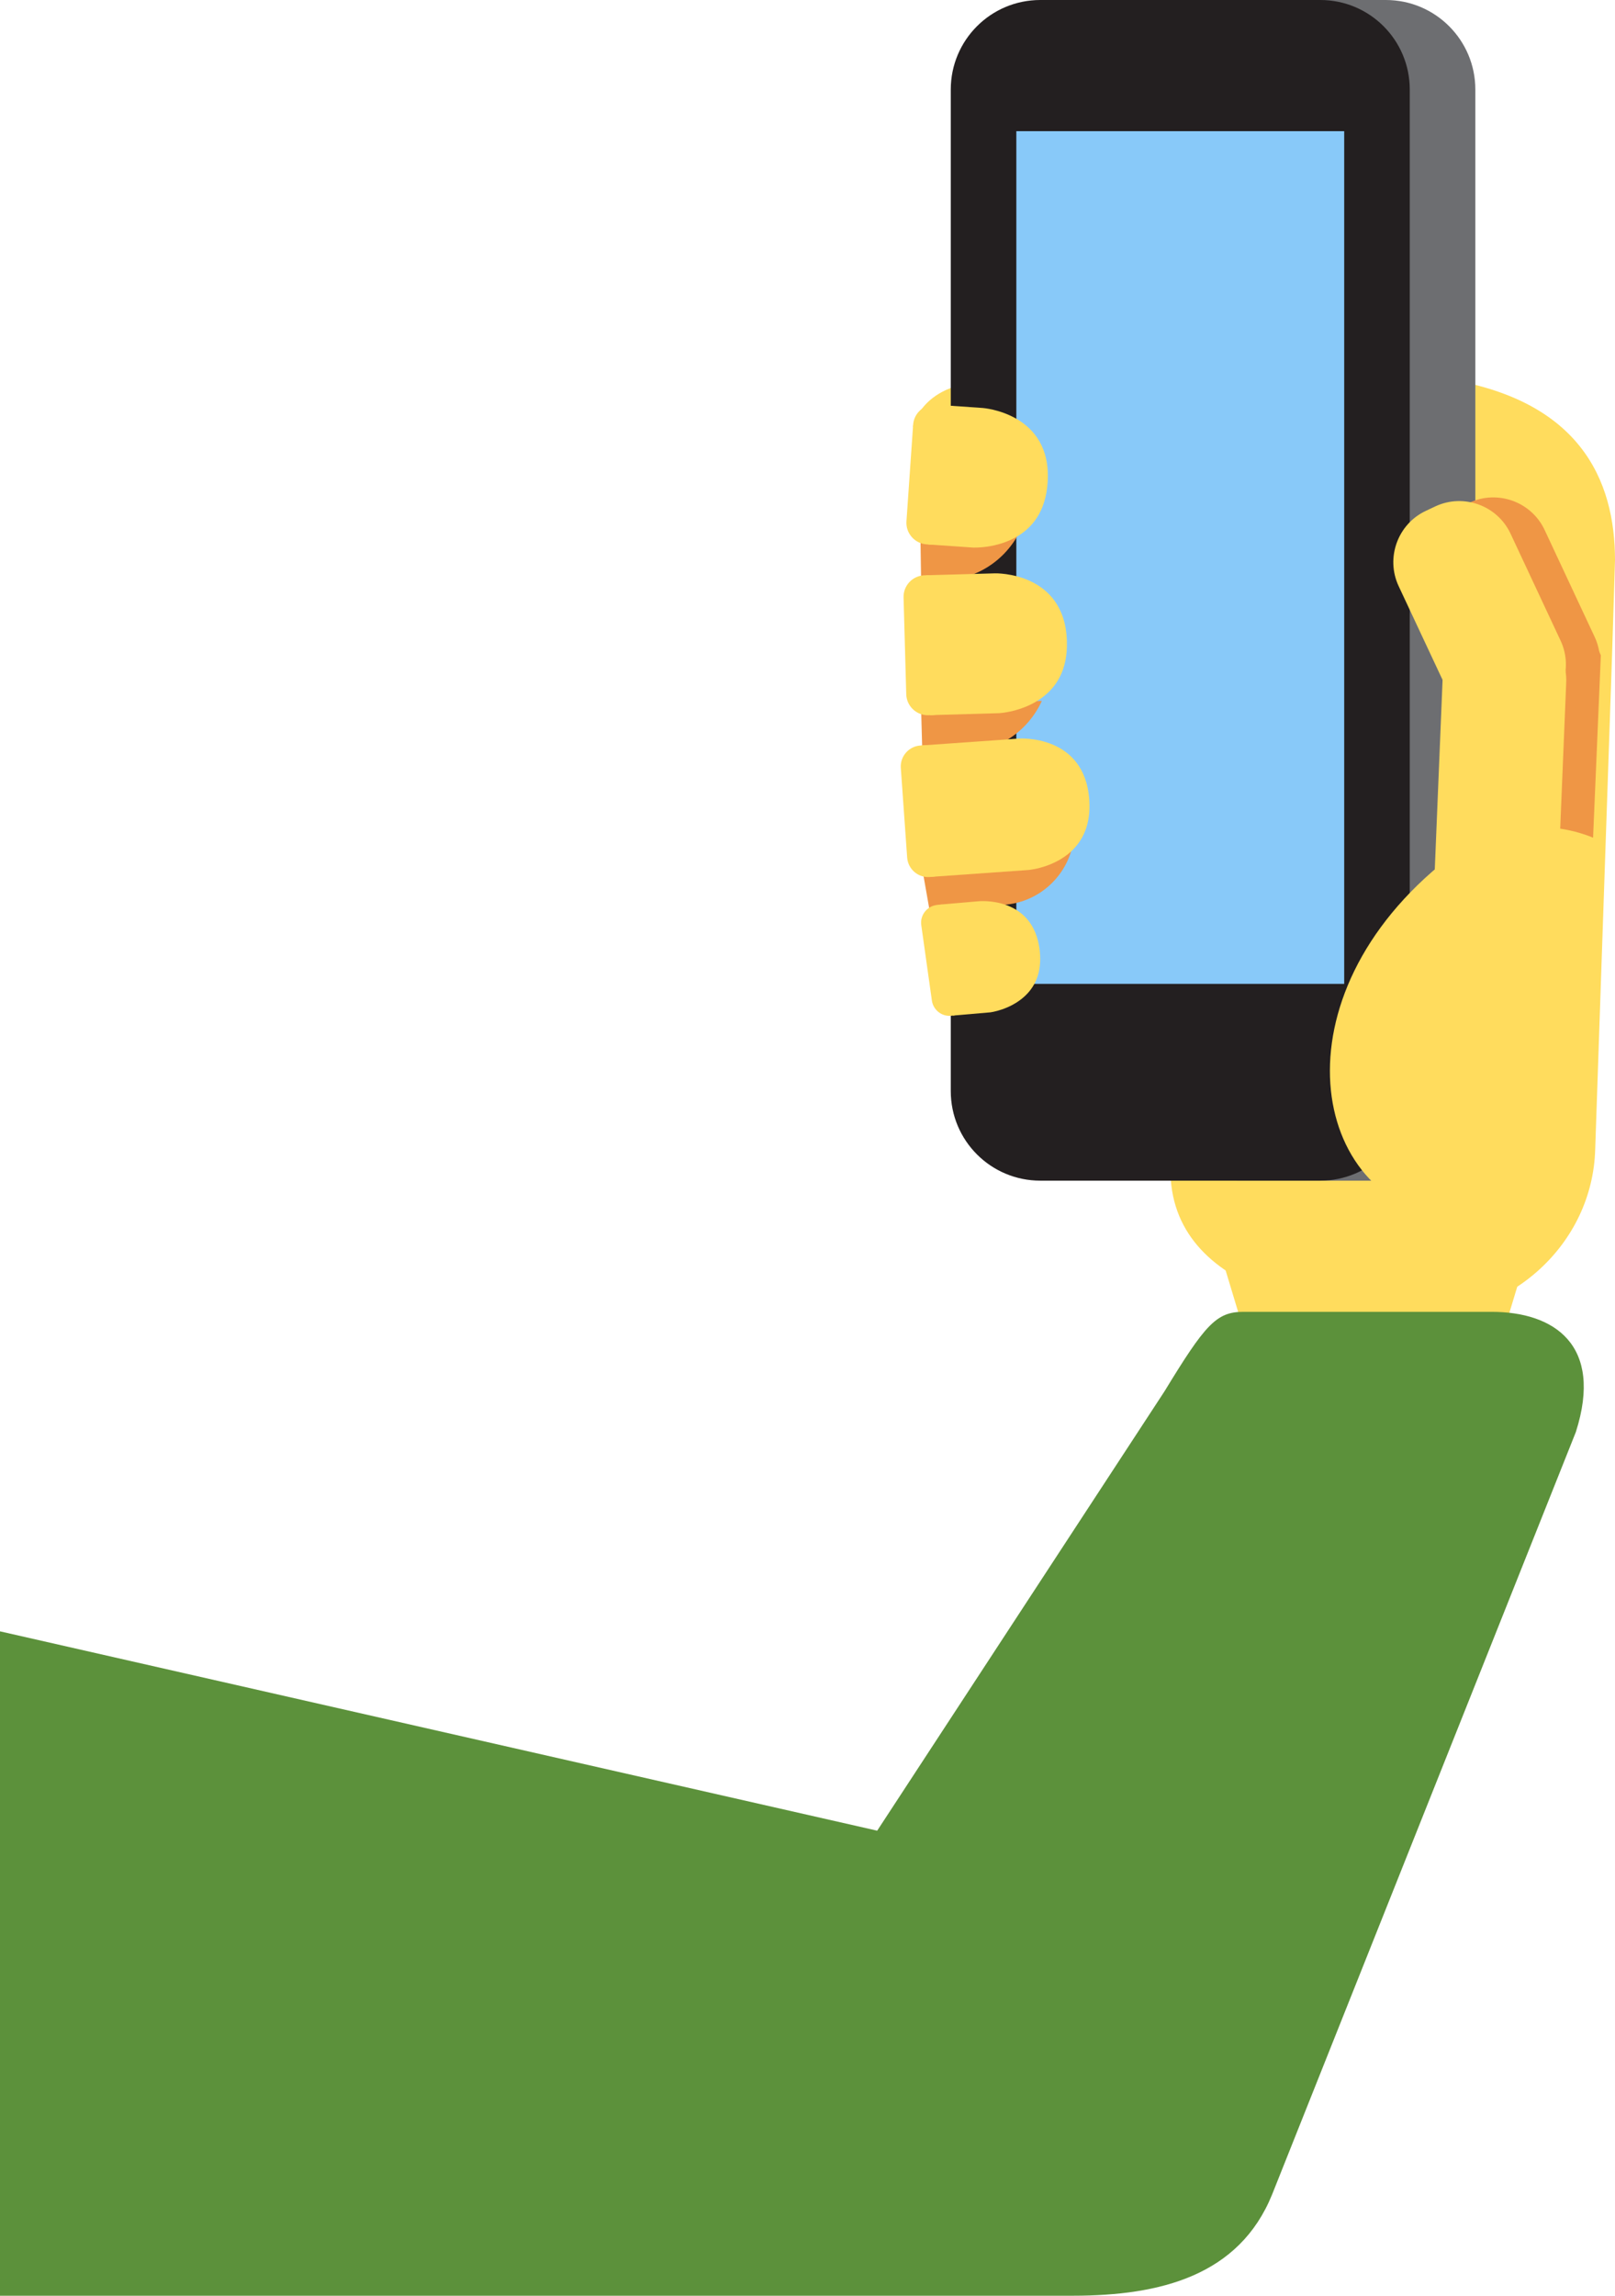 <?xml version="1.0" encoding="UTF-8" standalone="no"?>
<svg
   xmlns:dc="http://purl.org/dc/elements/1.1/"
   xmlns:cc="http://creativecommons.org/ns#"
   xmlns:rdf="http://www.w3.org/1999/02/22-rdf-syntax-ns#"
   xmlns:svg="http://www.w3.org/2000/svg"
   xmlns="http://www.w3.org/2000/svg"
   xmlns:sodipodi="http://sodipodi.sourceforge.net/DTD/sodipodi-0.dtd"
   xmlns:inkscape="http://www.inkscape.org/namespaces/inkscape"
   viewBox="0 0 24.63 35"
   id="svg2"
   version="1.1"
   inkscape:version="0.91 r13725"
   sodipodi:docname="1f933.svg"
   width="24.63"
   height="35">
  <defs
     id="defs46" />
  <sodipodi:namedview
     pagecolor="#ffffff"
     bordercolor="#666666"
     borderopacity="1"
     objecttolerance="10"
     gridtolerance="10"
     guidetolerance="10"
     inkscape:pageopacity="0"
     inkscape:pageshadow="2"
     inkscape:window-width="640"
     inkscape:window-height="480"
     id="namedview44"
     showgrid="false"
     inkscape:zoom="6.5555556"
     inkscape:cx="11.5"
     inkscape:cy="18"
     inkscape:window-x="0"
     inkscape:window-y="0"
     inkscape:window-maximized="0"
     inkscape:current-layer="svg2" />
  <path
     d="m 21.884,5.753 c 0,0 -2.42,-0.003 -2.697,1.999 l -1.3,9.659 c -0.372,2.182 2.133,2.637 3.64,2.668 1.507,0.031 2.761,-1.113 2.801,-2.556 L 24.432,14.477 24.585,9.989 24.63,8.54 c 0,-1.208 -0.521,-2.498 -2.746,-2.787 z"
     id="path4"
     inkscape:connector-curvature="0"
     style="fill:#ffdc5d" />
  <path
     d="M 23.646,9.439 23.487,9.432 c -0.474,-0.019 -0.878,0.353 -0.898,0.827 l -0.073,2.506 1.766,0.328 0.132,-3.103 C 24.292,9.681 23.998,9.453 23.646,9.439 Z"
     id="path6"
     inkscape:connector-curvature="0"
     style="fill:#ef9645" />
  <path
     d="m 22.75,20.906 -3.594,0 -0.5,-1.656 4.594,0 z m -8.826,-14.4 c 0,0 0.144,-0.764 1.347,-0.68 L 14.939,6.877 13.924,6.506 Z"
     id="path8"
     inkscape:connector-curvature="0"
     style="fill:#ffdc5d" />
  <path
     d="M 22.5,1.365 C 22.5,0.611 21.889,0 21.135,0 l -4.27,0 C 16.111,0 15.5,0.611 15.5,1.365 l 0,15.27 c 0,0.754 2.611,1.365 3.365,1.365 l 2.27,0 c 0.754,0 1.365,-0.611 1.365,-1.365 l 0,-15.27 z"
     id="path10"
     inkscape:connector-curvature="0"
     style="fill:#6d6e71" />
  <path
     d="M 21.5,1.365 C 21.5,0.611 20.889,0 20.135,0 l -4.27,0 C 15.111,0 14.5,0.611 14.5,1.365 l 0,15.27 c 0,0.754 0.611,1.365 1.365,1.365 l 4.27,0 c 0.754,0 1.365,-0.611 1.365,-1.365 l 0,-15.27 z"
     id="path12"
     inkscape:connector-curvature="0"
     style="fill:#231f20" />
  <path
     d="m 15.5,2 5,0 0,13 -5,0 z"
     id="path14"
     inkscape:connector-curvature="0"
     style="fill:#88c9f9" />
  <path
     d="m 14.046,13.136 0.131,0.745 0.537,-0.045 0.599,-0.042 c 0.49,-0.035 0.884,-0.37 1.022,-0.812 l -2.289,0.154 z m 0,-2.391 0.02,0.73 0.651,-0.007 c 0.525,-0.015 0.967,-0.334 1.172,-0.782 l -1.843,0.059 z m -0.01,-2.65 0.011,0.717 0.223,0.031 c 0.524,0.036 0.995,-0.238 1.242,-0.664 L 14.036,8.095 Z m 9.868,2.763 -0.144,0.067 c -0.43,0.201 -0.946,0.014 -1.147,-0.416 L 21.85,8.878 C 21.649,8.448 21.836,7.932 22.266,7.731 L 22.41,7.664 C 22.84,7.463 23.356,7.65 23.557,8.08 l 0.763,1.631 c 0.201,0.43 0.014,0.946 -0.416,1.147 z"
     id="path16"
     inkscape:connector-curvature="0"
     style="fill:#ef9645" />
  <path
     d="M 22.826,15.167 22.667,15.16 C 22.193,15.14 21.821,14.736 21.84,14.262 l 0.162,-3.936 C 22.022,9.852 22.426,9.48 22.9,9.499 l 0.159,0.007 c 0.474,0.02 0.846,0.424 0.827,0.898 l -0.162,3.936 c -0.019,0.475 -0.423,0.847 -0.898,0.827 z"
     id="path18"
     inkscape:connector-curvature="0"
     style="fill:#ffdc5d" />
  <path
     d="m 23.385,10.915 -0.144,0.067 c -0.43,0.201 -0.946,0.014 -1.147,-0.416 L 21.33,8.935 C 21.129,8.505 21.316,7.989 21.746,7.788 L 21.89,7.72 c 0.43,-0.201 0.946,-0.014 1.147,0.416 L 23.8,9.767 c 0.202,0.43 0.015,0.947 -0.415,1.148 z m 0.933,1.865 c -0.785,-0.332 -1.639,-0.124 -1.974,0.114 -2.887,2.044 -2.462,5.208 -0.448,5.645 1.63,0.353 2.182,-0.789 2.182,-0.789 l 0.182,-3.272 0.058,-1.698 z m -10.1,-1.878 -0.06,0.002 c -0.18,0.005 -0.332,-0.138 -0.337,-0.319 L 13.78,9.108 c -0.005,-0.18 0.138,-0.332 0.319,-0.337 l 0.06,-0.002 c 0.18,-0.005 0.332,0.138 0.337,0.319 l 0.041,1.477 c 0.005,0.18 -0.138,0.332 -0.319,0.337 z"
     id="path20"
     inkscape:connector-curvature="0"
     style="fill:#ffdc5d" />
  <g
     id="g22"
     style="fill:#ffdc5d"
     transform="translate(-6.5,-1)">
    <path
       d="m 20.695,14.369 1.486,-0.105 c 0,0 0.378,-0.029 0.654,-0.283 0.172,-0.159 0.305,-0.405 0.277,-0.79 -0.071,-1.002 -1.073,-0.931 -1.073,-0.931 l -0.403,0.029 -0.599,0.042 -0.483,0.034 0.141,2.004 z"
       id="path24"
       inkscape:connector-curvature="0" />
    <path
       d="m 20.713,14.368 -0.037,0.003 c -0.175,0.012 -0.328,-0.121 -0.341,-0.296 l -0.097,-1.368 c -0.012,-0.175 0.121,-0.328 0.296,-0.341 l 0.037,-0.003 c 0.175,-0.012 0.328,0.121 0.341,0.296 l 0.097,1.368 c 0.012,0.175 -0.121,0.329 -0.296,0.341 z"
       id="path26"
       inkscape:connector-curvature="0" />
  </g>
  <g
     id="g28"
     style="fill:#ffdc5d"
     transform="translate(-6.5,-1)">
    <path
       d="m 20.846,14.79 0.187,1.693 0.571,-0.049 c 0,0 0.291,-0.037 0.513,-0.236 0.156,-0.139 0.278,-0.356 0.24,-0.704 -0.094,-0.846 -0.94,-0.753 -0.94,-0.753 l -0.571,0.049 z"
       id="path30"
       inkscape:connector-curvature="0" />
    <path
       d="m 21.049,16.481 -0.031,0.004 c -0.147,0.021 -0.285,-0.083 -0.306,-0.23 L 20.55,15.104 c -0.021,-0.147 0.083,-0.285 0.23,-0.306 l 0.031,-0.004 c 0.147,-0.021 0.285,0.083 0.306,0.23 l 0.162,1.151 c 0.021,0.147 -0.083,0.285 -0.23,0.306 z"
       id="path32"
       inkscape:connector-curvature="0" />
  </g>
  <g
     id="g34"
     style="fill:#ffdc5d"
     transform="translate(-6.5,-1)">
    <path
       d="m 21.339,9.348 c 0,0 0.358,0.018 0.673,-0.169 C 22.24,9.044 22.446,8.804 22.477,8.358 22.551,7.294 21.487,7.22 21.487,7.22 l -0.532,-0.037 -0.148,-0.01 -0.148,2.128 0.68,0.047 z"
       id="path36"
       inkscape:connector-curvature="0" />
    <path
       d="m 20.689,9.303 -0.06,-0.004 c -0.18,-0.013 -0.317,-0.17 -0.305,-0.35 l 0.102,-1.474 c 0.013,-0.18 0.17,-0.317 0.35,-0.305 l 0.06,0.004 c 0.18,0.013 0.317,0.17 0.305,0.35 l -0.102,1.474 c -0.013,0.181 -0.17,0.318 -0.35,0.305 z"
       id="path38"
       inkscape:connector-curvature="0" />
  </g>
  <path
     d="m 15.235,10.873 c 0,0 0.358,-0.017 0.653,-0.234 0.214,-0.157 0.396,-0.415 0.383,-0.862 -0.03,-1.066 -1.096,-1.036 -1.096,-1.036 l -0.533,0.015 -0.514,0.014 0.06,2.133 1.047,-0.03 z"
     id="path40"
     inkscape:connector-curvature="0"
     style="fill:#ffdc5d" />
  <path
     d="m 22.75,20 -3.792,0 c -0.411,0 -0.583,0.203 -1.198,1.211 L 13.378,27.91 0,24.871 0,35 16.365,35 c 1.333,0 2.533,-0.307 3.035,-1.542 L 24.033,21.832 C 24.458,20.5 23.697,20 22.75,20 Z"
     id="path42"
     inkscape:connector-curvature="0"
     style="fill:#5c913b" />
</svg>
